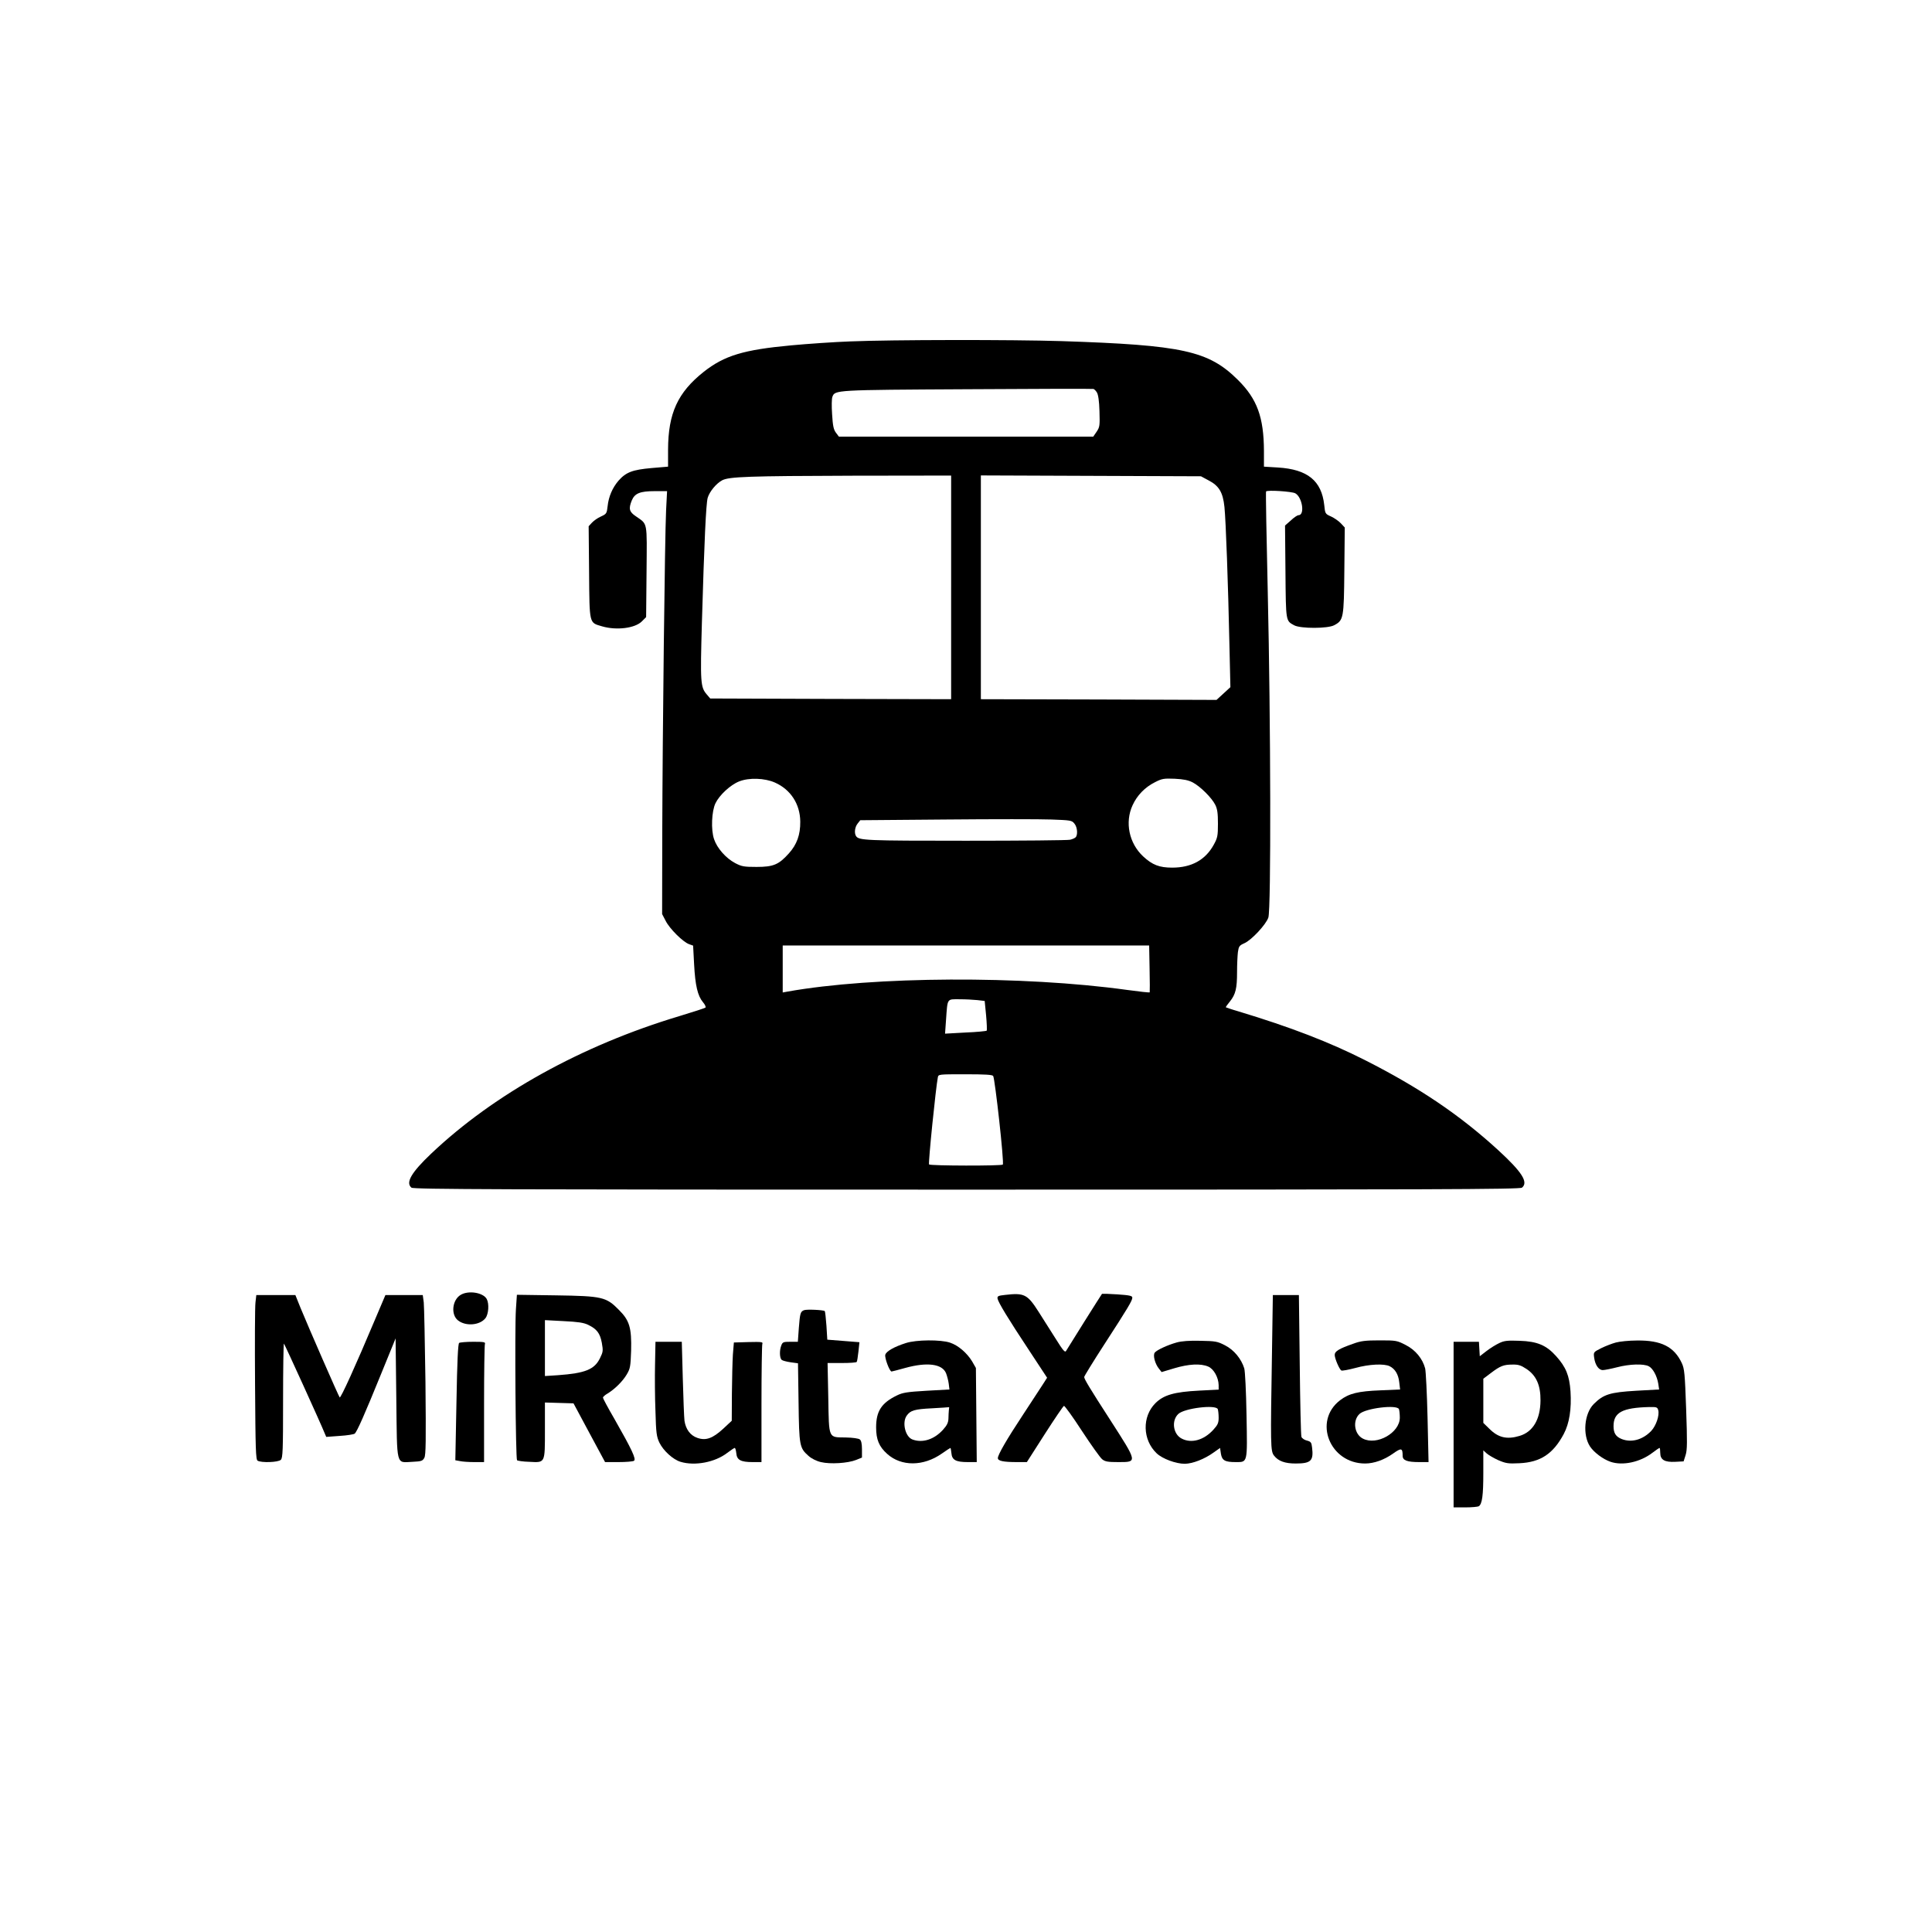 <?xml version="1.0" standalone="no"?>
<!DOCTYPE svg PUBLIC "-//W3C//DTD SVG 20010904//EN"
 "http://www.w3.org/TR/2001/REC-SVG-20010904/DTD/svg10.dtd">
<svg version="1.0" xmlns="http://www.w3.org/2000/svg"
 width="1365pt" height="1365pt" viewBox="0 0 1365 1365"
 preserveAspectRatio="xMidYMid meet">

<g transform="translate(0,1365) scale(0.1,-0.1)"
fill="#000000" stroke="none">
<path d="M6010 11238 c-113 -4 -302 -17 -420 -28 -336 -31 -472 -72 -618 -187
-184 -146 -251 -293 -252 -549 l0 -121 -118 -10 c-133 -12 -179 -29 -232 -89
-43 -50 -70 -113 -77 -180 -6 -52 -8 -55 -47 -73 -23 -10 -51 -30 -64 -44
l-23 -25 3 -325 c3 -371 0 -355 91 -382 102 -30 232 -14 281 34 l31 31 3 321
c3 361 9 332 -75 391 -48 32 -53 54 -29 113 21 50 59 65 162 65 l87 0 -7 -137
c-9 -191 -25 -1578 -27 -2274 l-1 -577 25 -48 c28 -56 123 -150 166 -165 l28
-10 7 -132 c8 -150 25 -222 62 -267 15 -17 23 -35 18 -39 -5 -4 -88 -31 -184
-60 -690 -207 -1310 -551 -1754 -972 -140 -133 -182 -205 -139 -240 13 -12
626 -14 3923 -14 3297 0 3910 2 3923 14 47 38 0 111 -169 266 -271 248 -557
441 -940 635 -251 127 -525 233 -896 345 -49 14 -88 28 -88 29 0 2 13 20 30
41 40 50 50 92 50 206 0 53 3 117 6 142 6 41 10 47 46 63 50 22 152 131 169
181 20 55 17 1387 -4 2297 -9 390 -15 712 -12 714 11 11 180 0 206 -13 50 -27
70 -155 23 -155 -8 0 -32 -16 -54 -37 l-41 -36 3 -327 c3 -356 2 -345 62 -378
45 -24 238 -24 283 1 65 35 68 48 71 386 l3 304 -28 30 c-15 16 -47 38 -69 48
-41 18 -42 20 -48 81 -19 172 -118 252 -327 265 l-99 6 0 111 c-1 238 -48 367
-183 501 -208 207 -391 247 -1247 275 -351 11 -1202 10 -1490 -2z m1740 -361
c9 -15 16 -59 18 -132 3 -103 2 -112 -20 -145 l-24 -35 -898 0 -899 0 -21 28
c-17 23 -22 49 -27 130 -4 56 -3 112 2 123 18 49 15 49 954 54 484 3 885 4
890 2 6 -1 17 -12 25 -25z m-1030 -1377 l0 -790 -851 2 -851 3 -24 28 c-45 52
-47 82 -35 507 17 577 29 840 41 883 13 44 61 102 103 124 50 25 184 30 920
32 l697 1 0 -790z m1817 757 c76 -39 103 -85 114 -189 10 -99 26 -545 35 -968
l7 -305 -49 -45 -49 -45 -832 3 -833 2 0 791 0 790 778 -3 777 -3 52 -28z
m-3062 -2136 c111 -49 178 -152 179 -276 1 -93 -24 -162 -81 -225 -71 -79
-109 -95 -228 -95 -89 0 -105 3 -151 27 -66 35 -128 106 -149 169 -23 67 -17
198 10 254 28 58 106 130 167 154 70 28 181 24 253 -8z m2952 1 c53 -28 134
-108 159 -158 15 -30 19 -60 19 -134 0 -86 -3 -100 -30 -149 -59 -107 -157
-161 -293 -161 -91 0 -140 19 -205 79 -100 93 -131 241 -75 362 32 70 87 127
159 163 49 25 62 27 139 24 62 -3 96 -10 127 -26z m-836 -291 c22 -26 25 -84
7 -98 -7 -6 -24 -13 -38 -16 -14 -4 -345 -7 -736 -7 -708 0 -756 2 -776 33
-14 22 -8 64 11 88 l19 24 604 5 c331 3 668 3 746 0 136 -5 145 -6 163 -29z
m531 -1023 c2 -90 2 -166 1 -169 -1 -3 -73 5 -160 17 -736 102 -1792 97 -2400
-12 l-33 -6 0 166 0 166 1295 0 1294 0 3 -162z m-1216 -224 l51 -6 10 -102 c5
-55 7 -104 4 -108 -3 -3 -71 -10 -150 -13 l-144 -8 7 99 c11 154 5 144 95 144
42 0 99 -3 127 -6z m111 -536 c13 -22 79 -616 68 -626 -9 -10 -511 -9 -521 1
-7 6 48 546 62 615 4 22 5 22 194 22 140 0 191 -3 197 -12z"/>
<path d="M3254 4501 c-59 -36 -70 -139 -18 -180 55 -43 154 -35 194 16 22 29
27 101 9 135 -25 46 -130 63 -185 29z"/>
<path d="M7100 4501 c-48 -5 -55 -9 -52 -26 5 -27 74 -141 225 -369 l125 -190
-32 -50 c-18 -28 -80 -123 -138 -211 -115 -174 -178 -283 -178 -307 0 -20 41
-28 134 -28 l71 0 126 197 c70 109 131 199 136 200 5 2 63 -78 127 -177 65
-99 129 -189 143 -200 21 -17 41 -20 115 -20 135 0 136 -4 -59 299 -146 226
-183 288 -183 302 0 6 64 110 143 232 168 259 197 308 197 329 0 13 -20 17
-106 23 -58 4 -107 5 -108 4 -6 -7 -243 -384 -253 -402 -8 -16 -20 -3 -78 90
-38 59 -90 142 -116 183 -80 126 -102 137 -239 121z"/>
<path d="M1805 4448 c-4 -29 -5 -291 -3 -581 3 -456 5 -529 18 -537 26 -16
146 -12 164 6 14 13 16 66 16 421 0 224 3 404 6 400 6 -5 262 -568 287 -631
l12 -28 95 7 c52 3 100 11 106 16 16 13 70 135 185 418 l104 255 5 -423 c6
-492 -4 -454 115 -449 62 3 71 6 83 28 11 20 12 117 8 535 -4 281 -9 534 -12
563 l-7 52 -132 0 -132 0 -73 -172 c-140 -333 -243 -559 -250 -551 -8 9 -218
490 -276 631 l-37 92 -138 0 -138 0 -6 -52z"/>
<path d="M3645 4398 c-9 -139 -2 -1054 8 -1065 5 -4 43 -10 86 -11 114 -6 111
-13 111 224 l0 195 101 -3 101 -3 111 -207 112 -208 95 0 c52 0 101 4 109 9
18 11 -15 80 -138 296 -45 77 -81 145 -81 150 0 6 14 19 32 29 51 31 107 86
136 135 25 42 27 57 31 168 4 161 -11 213 -85 287 -91 93 -118 99 -445 104
l-277 4 -7 -104z m510 -108 c62 -30 84 -59 97 -127 10 -57 9 -64 -13 -109 -39
-80 -105 -106 -296 -120 l-93 -6 0 197 0 198 132 -7 c102 -5 142 -11 173 -26z"/>
<path d="M8987 4103 c-11 -669 -11 -706 15 -738 30 -38 76 -55 152 -55 108 0
128 19 116 114 -4 35 -9 41 -36 48 -18 4 -35 16 -39 26 -4 9 -9 239 -12 510
l-6 492 -92 0 -92 0 -6 -397z"/>
<path d="M5680 4393 c-25 -10 -28 -23 -36 -125 l-7 -98 -54 0 c-48 0 -54 -2
-63 -26 -14 -35 -12 -90 3 -102 6 -5 35 -13 64 -17 l51 -7 4 -276 c4 -308 7
-322 70 -378 21 -19 57 -37 88 -44 66 -16 190 -8 248 15 l42 17 0 58 c0 39 -5
62 -15 70 -9 7 -49 13 -100 14 -124 2 -118 -14 -123 281 l-5 245 101 0 c55 0
103 3 105 8 3 4 8 37 12 73 l7 66 -113 9 -114 9 -6 98 c-4 54 -9 101 -12 104
-9 8 -130 14 -147 6z"/>
<path d="M6400 4161 c-82 -26 -138 -58 -145 -82 -7 -20 30 -119 44 -119 3 0
46 11 96 25 155 43 262 29 289 -37 7 -18 16 -51 19 -74 l5 -41 -162 -9 c-137
-8 -168 -13 -209 -33 -109 -53 -147 -111 -147 -226 0 -86 21 -136 78 -187 100
-90 256 -89 386 2 31 22 59 40 61 40 2 0 5 -17 7 -37 4 -48 31 -63 116 -63
l63 0 -3 333 -3 332 -27 47 c-36 59 -98 113 -156 132 -65 22 -239 21 -312 -3z
m304 -473 c-1 -13 -3 -40 -3 -60 -1 -29 -10 -48 -38 -79 -63 -70 -146 -96
-217 -69 -50 19 -74 120 -40 168 26 37 55 46 179 52 66 4 120 7 121 8 0 1 0
-8 -2 -20z"/>
<path d="M8313 4165 c-64 -18 -138 -52 -154 -71 -15 -18 1 -80 30 -115 l18
-23 90 27 c101 30 185 35 239 12 39 -16 73 -77 74 -131 l0 -32 -137 -7 c-177
-9 -252 -31 -310 -89 -95 -95 -91 -259 9 -354 41 -39 136 -74 199 -74 56 1
138 33 201 78 l48 34 6 -41 c8 -47 28 -59 104 -59 86 0 83 -10 77 330 -3 172
-10 310 -16 332 -21 68 -73 131 -136 163 -54 28 -68 30 -174 32 -77 2 -133 -2
-168 -12z m291 -471 c3 -9 6 -36 6 -60 0 -37 -6 -51 -37 -85 -67 -74 -155 -99
-224 -63 -61 31 -74 127 -24 174 43 41 266 68 279 34z"/>
<path d="M9560 4156 c-100 -35 -130 -53 -130 -79 0 -25 33 -102 47 -110 5 -3
50 5 99 18 97 27 204 32 243 12 38 -19 61 -58 67 -113 l6 -51 -138 -6 c-158
-6 -223 -22 -286 -70 -192 -147 -73 -447 177 -447 63 0 135 26 197 70 59 42
68 40 68 -16 0 -32 32 -44 117 -44 l66 0 -7 313 c-4 171 -12 328 -17 349 -18
68 -68 130 -137 165 -62 32 -67 33 -185 33 -102 0 -133 -4 -187 -24z m324
-462 c3 -9 6 -36 6 -60 0 -107 -163 -199 -261 -148 -61 31 -74 127 -24 174 43
41 266 68 279 34z"/>
<path d="M10593 4161 c-24 -11 -64 -36 -90 -56 l-48 -37 -3 51 -3 51 -90 0
-89 0 0 -585 0 -585 83 0 c45 0 88 4 95 8 24 16 32 77 32 236 l0 159 23 -21
c12 -11 49 -33 82 -48 54 -23 69 -26 150 -22 149 7 238 66 313 206 40 75 56
177 48 302 -8 112 -32 171 -102 249 -69 77 -133 104 -258 108 -85 3 -108 1
-143 -16z m192 -183 c69 -46 100 -115 99 -223 -1 -134 -54 -222 -148 -250 -90
-27 -151 -12 -213 50 l-43 42 0 156 0 156 53 40 c66 50 90 60 153 60 41 1 60
-5 99 -31z"/>
<path d="M11417 4165 c-27 -7 -73 -25 -104 -40 -55 -28 -55 -28 -50 -67 7 -52
32 -88 61 -88 12 0 58 9 101 20 88 23 188 26 224 7 29 -15 58 -68 67 -123 l6
-41 -163 -9 c-184 -11 -230 -25 -299 -94 -67 -67 -80 -218 -26 -300 28 -42 92
-90 145 -108 85 -29 209 -3 296 64 25 19 47 34 50 34 3 0 5 -16 5 -35 0 -49
31 -67 107 -63 l58 3 14 44 c12 37 12 92 4 325 -9 253 -12 285 -31 326 -54
115 -145 161 -316 159 -56 0 -123 -7 -149 -14z m299 -479 c9 -37 -15 -108 -49
-145 -61 -64 -142 -86 -212 -57 -40 17 -55 42 -55 90 0 97 62 130 252 135 53
1 58 -1 64 -23z"/>
<path d="M3244 4162 c-8 -5 -14 -128 -19 -418 l-8 -411 33 -6 c18 -4 63 -7
101 -7 l69 0 0 409 c0 225 3 416 6 425 5 14 -6 16 -82 16 -49 0 -94 -4 -100
-8z"/>
<path d="M4628 4011 c-2 -87 -1 -237 3 -333 4 -153 8 -179 28 -221 28 -57 96
-119 149 -135 102 -31 245 -3 330 63 25 19 49 35 53 35 4 0 9 -17 11 -37 4
-48 31 -63 116 -63 l62 0 0 409 c0 225 3 417 6 426 6 14 -5 15 -97 13 l-104
-3 -7 -85 c-3 -47 -6 -171 -7 -276 l-1 -192 -60 -56 c-75 -69 -123 -86 -183
-65 -50 17 -82 61 -91 121 -3 24 -8 159 -12 301 l-7 257 -93 0 -93 0 -3 -159z"/>
</g>
</svg>
